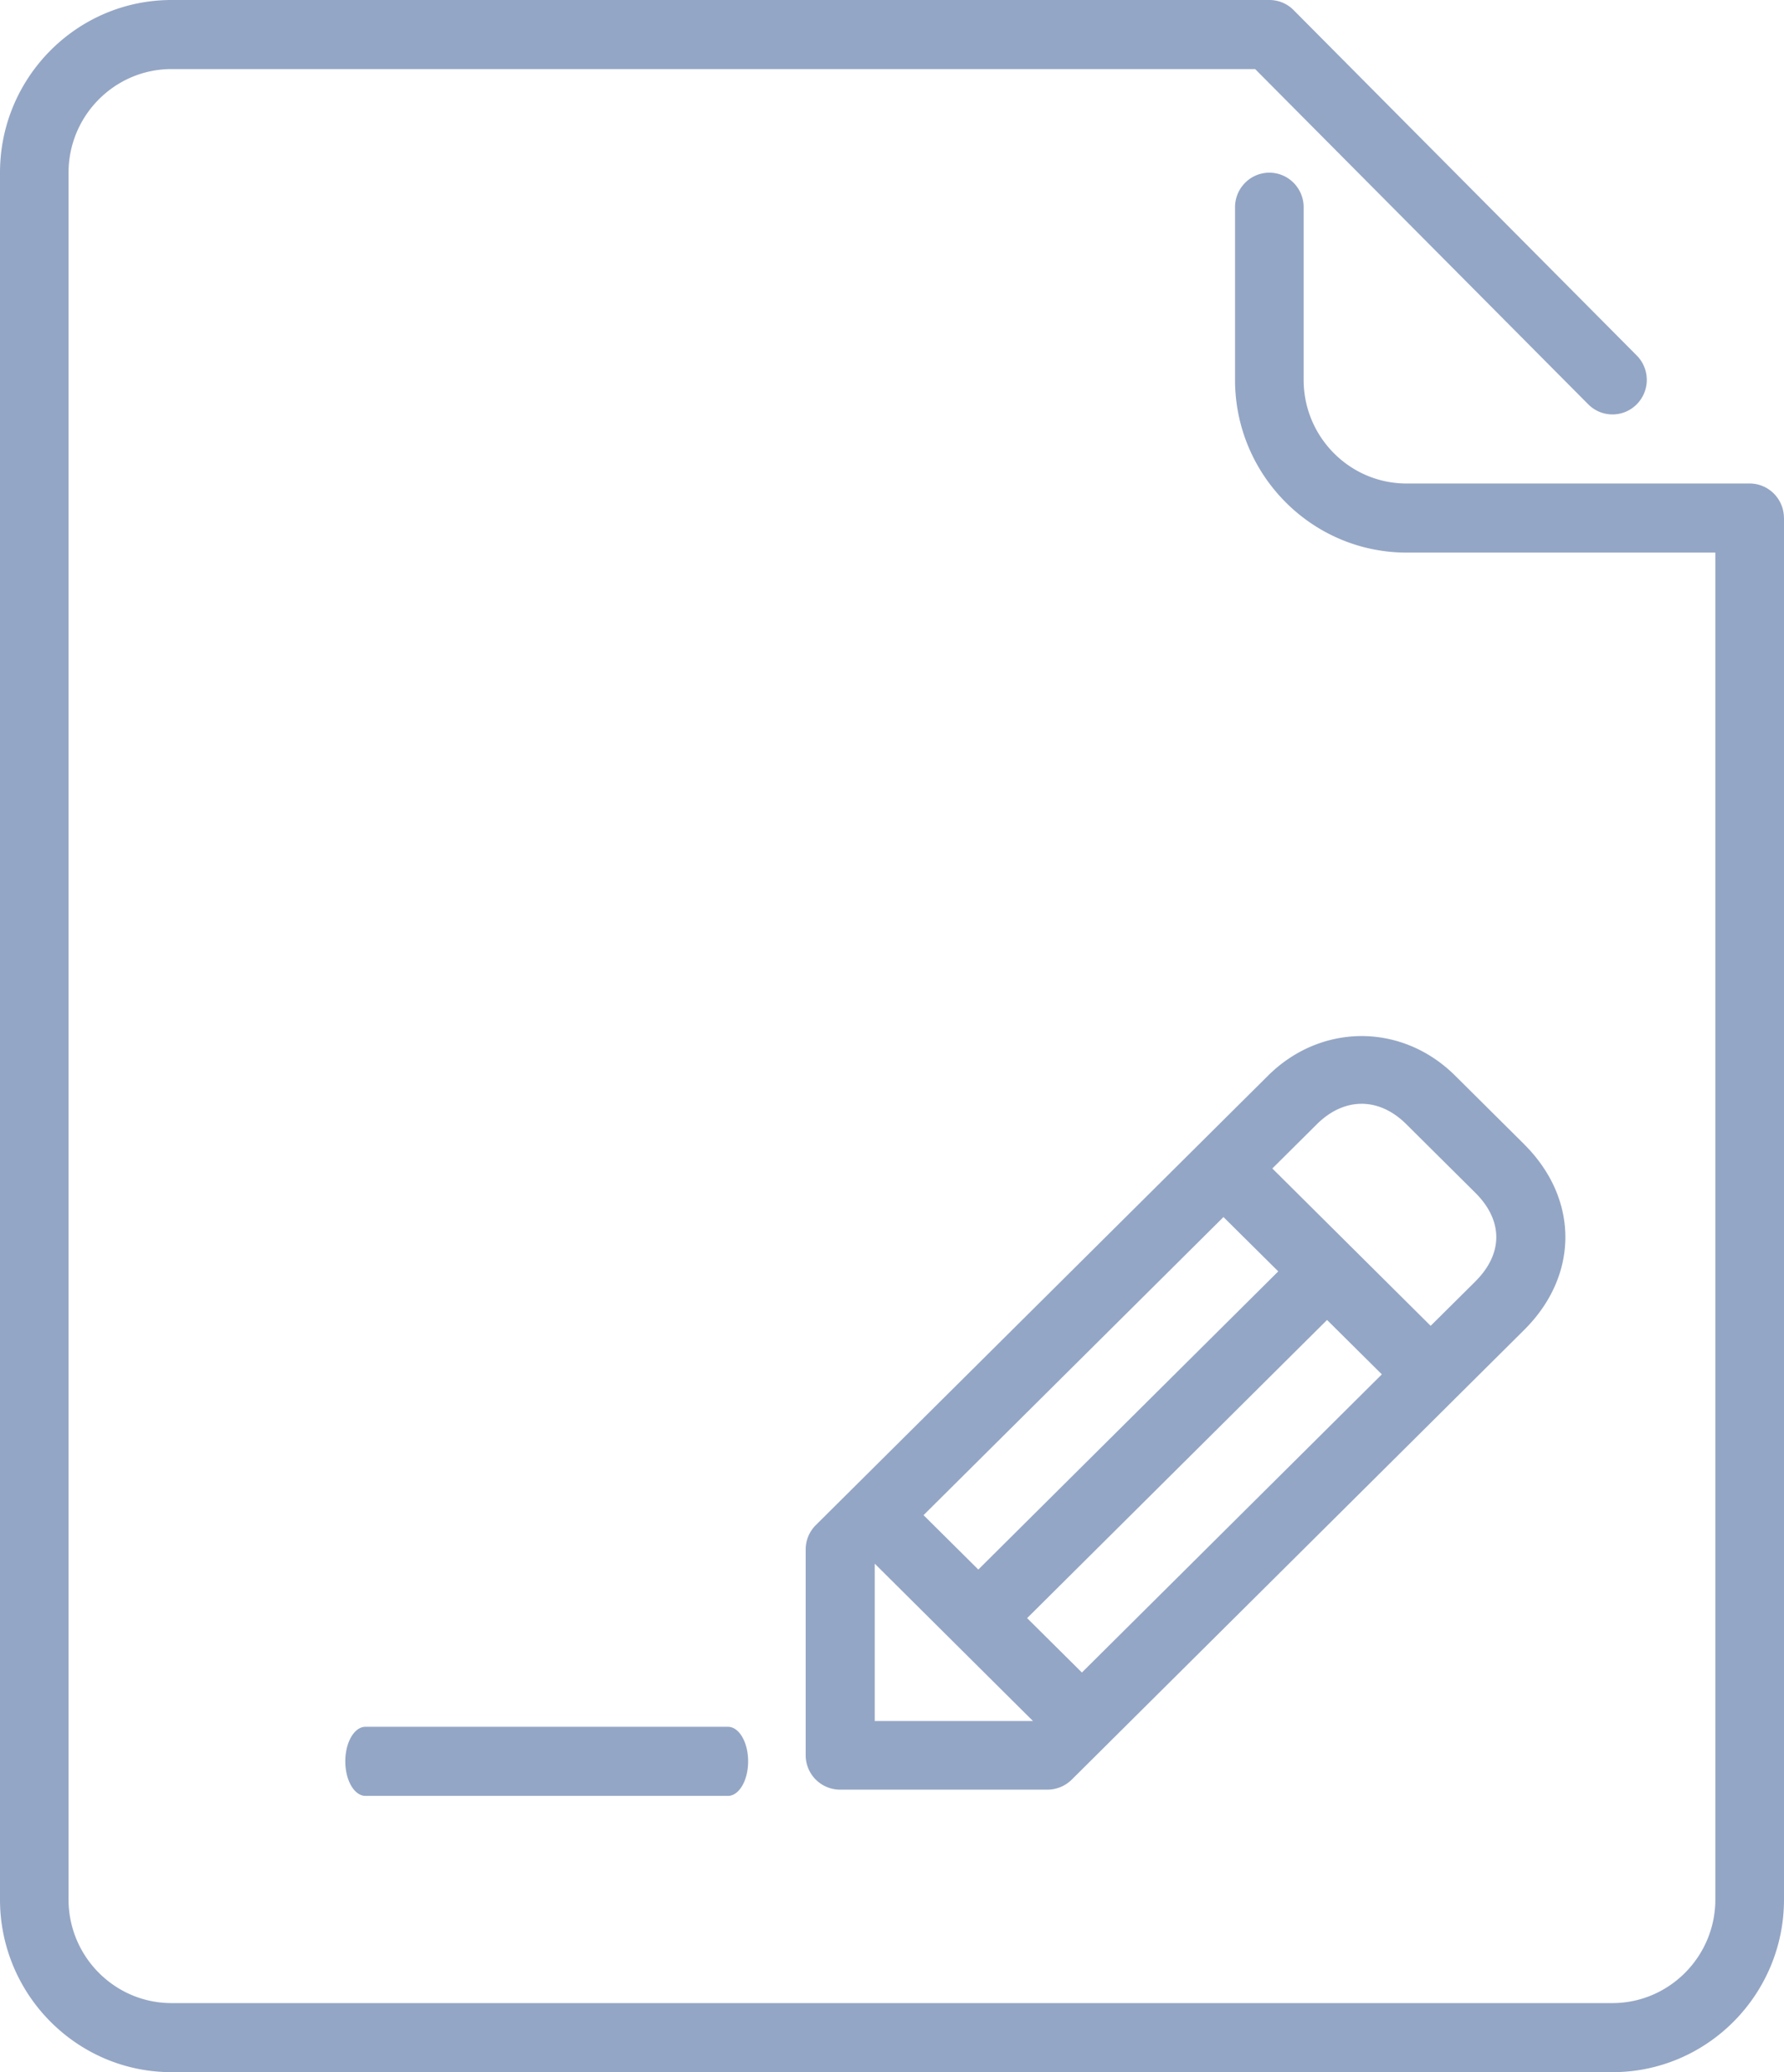 <svg xmlns="http://www.w3.org/2000/svg" width="31" height="36" viewBox="0 0 31 36">
    <g fill="#6680AD" fill-rule="evenodd" opacity=".7">
        <path d="M6.35 31.2h6.3c.193 0 .35-.269.35-.6 0-.331-.157-.6-.35-.6h-6.3c-.193 0-.35.269-.35.6 0 .331.157.6.35.6M31 9v24c0 1.654-1.337 3-2.98 3H2.98C1.338 36 0 34.654 0 33V3c0-1.654 1.337-3 2.98-3h19.078c.158 0 .31.063.421.176l5.962 6a.602.602 0 0 1 0 .848.593.593 0 0 1-.843 0L21.81 1.2H2.98c-.986 0-1.789.808-1.789 1.8v30c0 .992.803 1.8 1.789 1.8h25.038c.986 0 1.789-.808 1.789-1.8V9.6h-5.366c-1.643 0-2.98-1.346-2.98-3v-3c0-.331.267-.6.596-.6.329 0 .596.269.596.6v3c0 .992.802 1.8 1.788 1.8h5.962c.329 0 .596.269.596.6"/>
        <path d="M26.484 19.879c.956.95.956 2.278 0 3.227l-7.86 7.811a.601.601 0 0 1-.424.175h-3.6a.598.598 0 0 1-.6-.596v-3.577c0-.158.063-.31.175-.422l7.86-7.81c.922-.915 2.327-.917 3.25 0l1.2 1.192zm-.848 2.384c.486-.482.486-1.058 0-1.541l-1.2-1.192c-.476-.473-1.077-.47-1.552 0l-.775.77 2.751 2.734.776-.77zM15.2 29.9h2.75l-2.75-2.734V29.9zm1.8-2.632l5.212-5.18-.952-.944-5.212 5.179.952.945zm1.8 1.789l5.212-5.18-.952-.945-5.212 5.18.952.945z"/>
    </g>
</svg>
